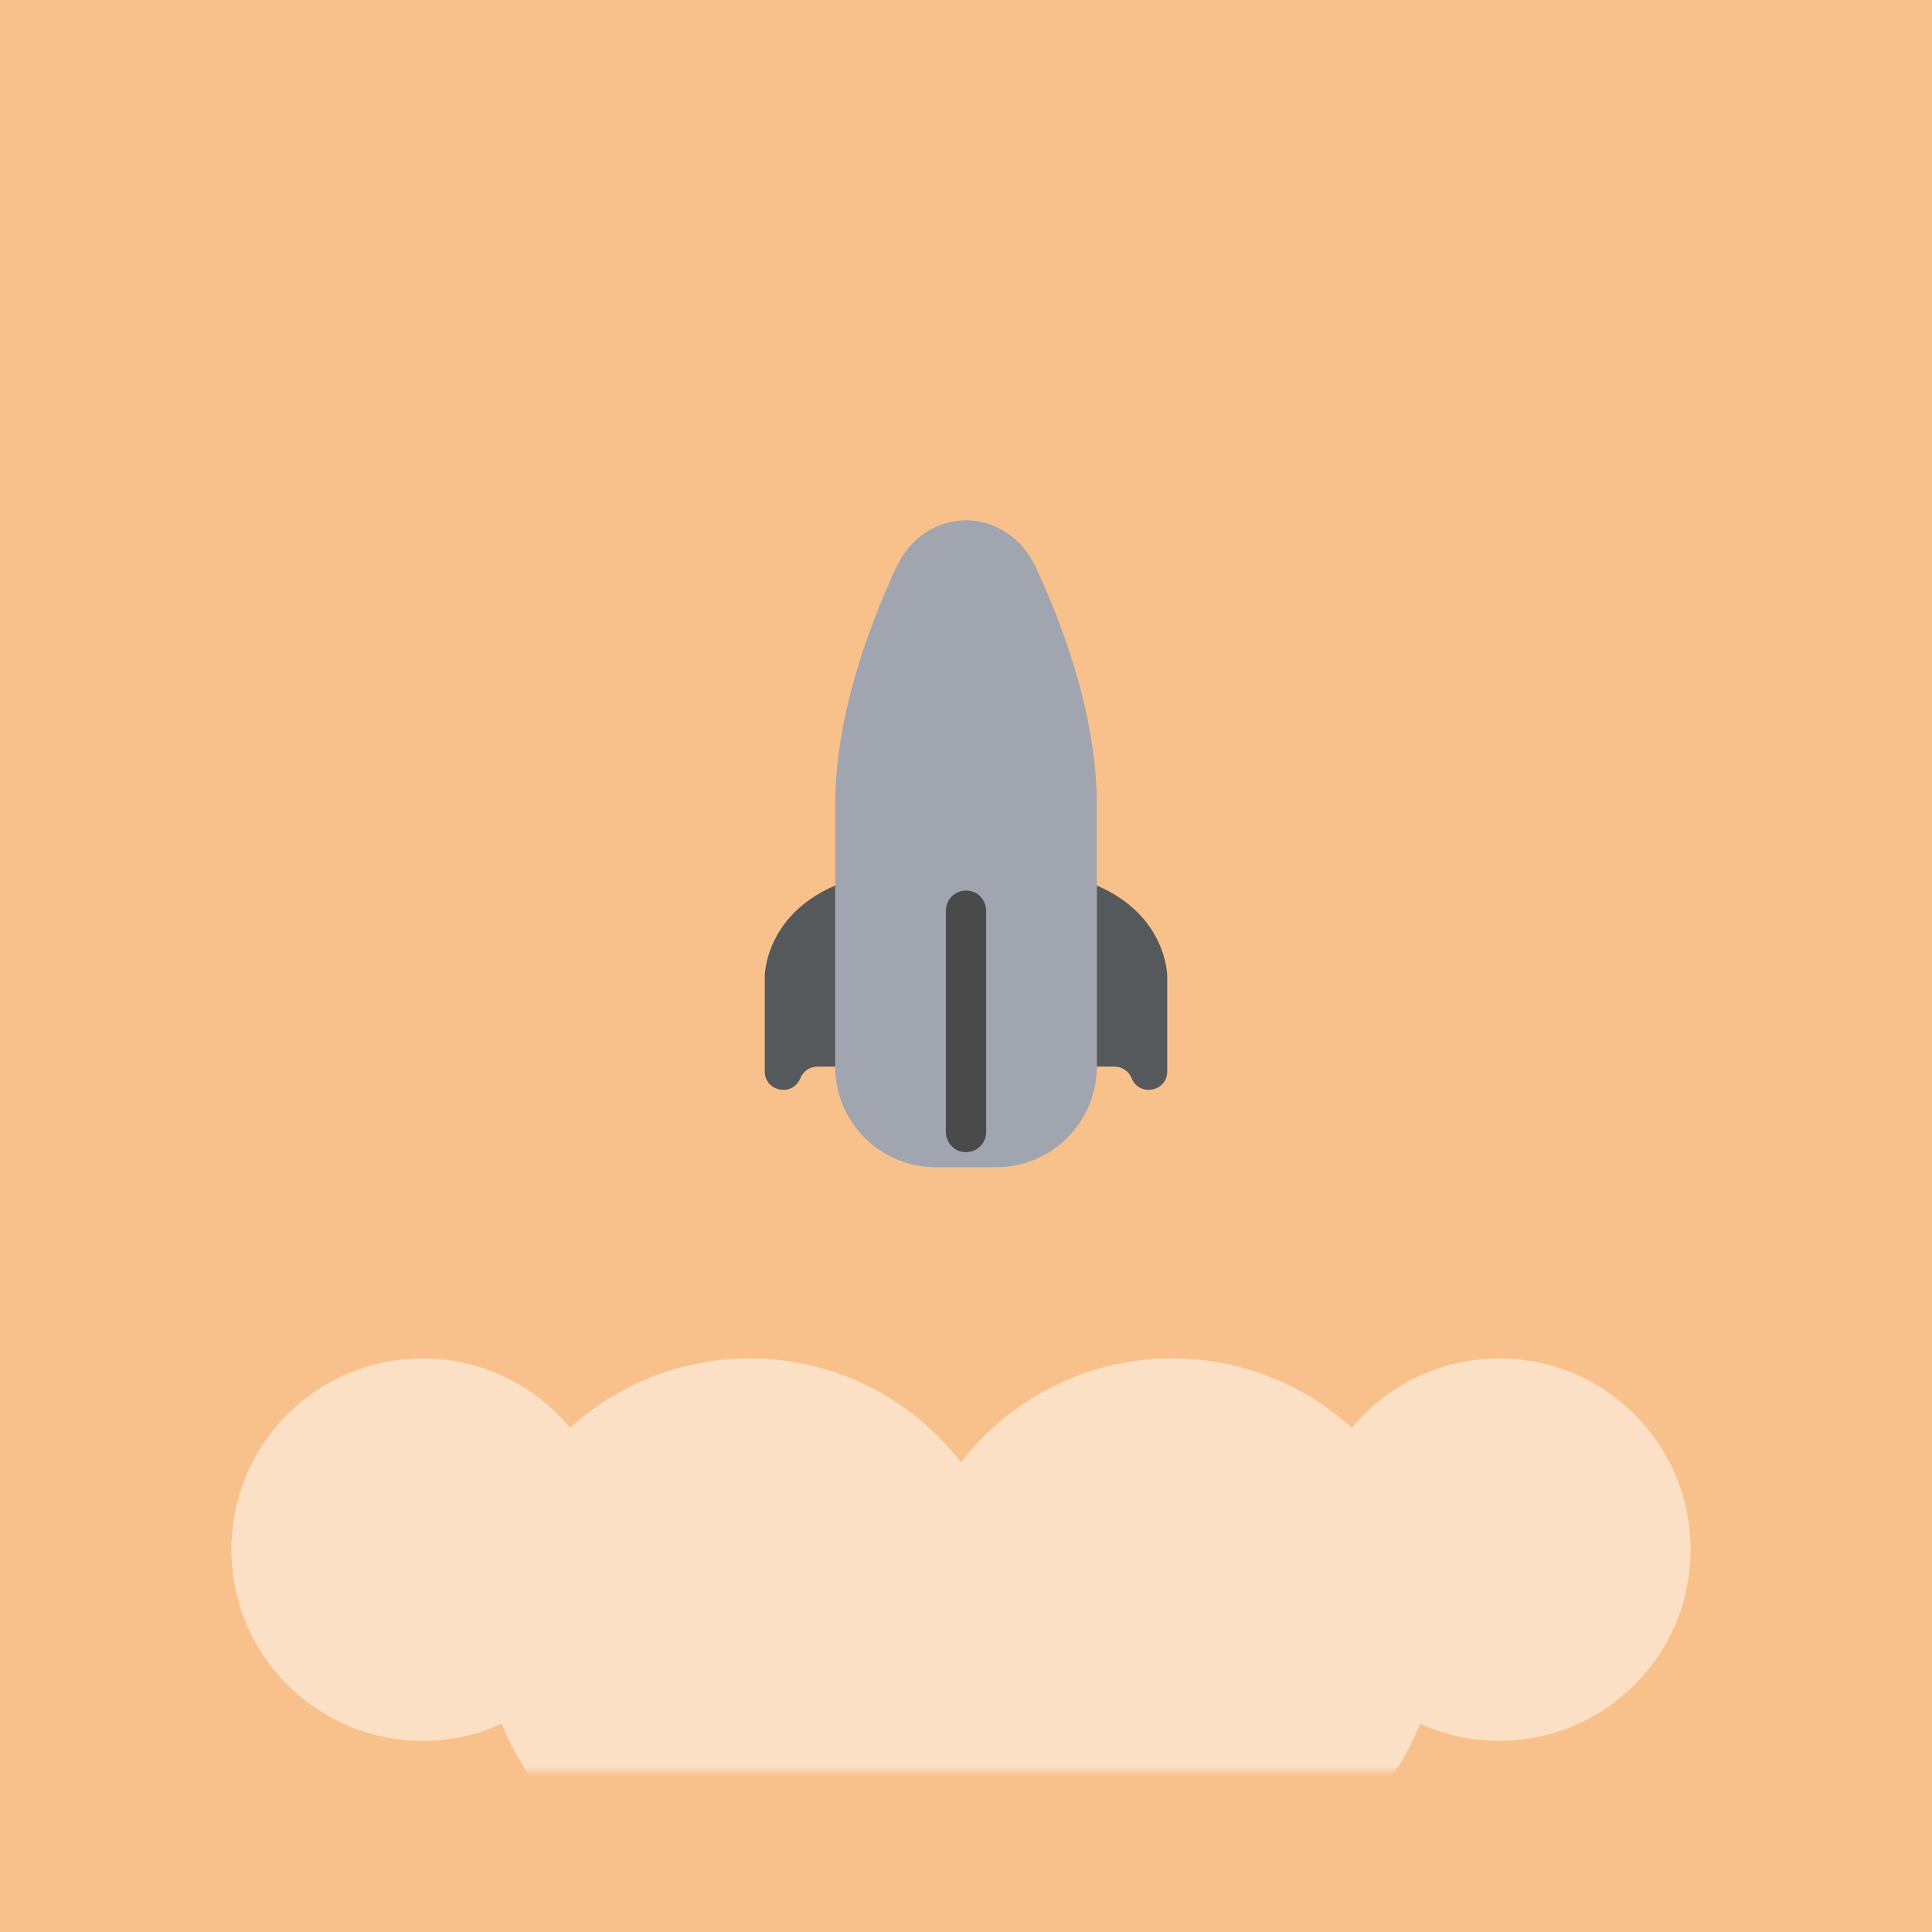<svg xmlns="http://www.w3.org/2000/svg" width="192" height="192" fill="none">
  <rect width="100%" height="100%" fill="#F8C18C" fill-rule="evenodd" clip-rule="evenodd" />
  <mask id="a" width="176" height="176" x="8" y="8" maskUnits="userSpaceOnUse" style="mask-type:luminance">
    <rect width="100%" height="100%" fill="#fff" fill-rule="evenodd" clip-rule="evenodd" />
  </mask>
  <g mask="url(#a)">
    <path fill="#fff" fill-opacity=".5" fill-rule="evenodd"
      d="M42 173c2.807 0 5.472-.609 7.87-1.702 3.115 7.822 9.847 13.81 18.13 15.899V192h51v-4.116c10.085-.944 18.527-7.539 22.13-16.586A18.927 18.927 0 0 0 149 173c10.493 0 19-8.507 19-19s-8.507-19-19-19c-5.9 0-11.171 2.689-14.656 6.908A26.406 26.406 0 0 0 116.5 135c-8.55 0-16.154 4.049-21 10.335C90.654 139.049 83.05 135 74.5 135a26.406 26.406 0 0 0-17.844 6.908C53.171 137.689 47.9 135 42 135c-10.493 0-19 8.507-19 19s8.507 19 19 19Z"
      clip-rule="evenodd" />
  </g>
  <path fill="#A0A5AF" fill-rule="evenodd"
    d="M89.043 56.436c2.91-6.298 11.009-6.3 13.92-.003C106.052 63.113 109 71.666 109 79.97v26.025c0 5.513-4.462 9.986-9.975 10L97 116h-4c-5.523 0-10-4.477-10-10V80c0-8.309 2.952-16.874 6.043-23.564Z"
    clip-rule="evenodd" />
  <path fill="#56595B" fill-rule="evenodd"
    d="M83 106h-1.758c-.75 0-1.425.457-1.703 1.153-.75 1.876-3.539 1.339-3.539-.681V97s0-6 7-9v18Zm26 0h1.758c.75 0 1.425.457 1.703 1.153.751 1.876 3.539 1.339 3.539-.681V97s0-6-7-9v18Z"
    clip-rule="evenodd" />
  <path stroke="#4A4A4A" stroke-linecap="round" stroke-width="4" d="M96 112.5v-22" />
</svg>
